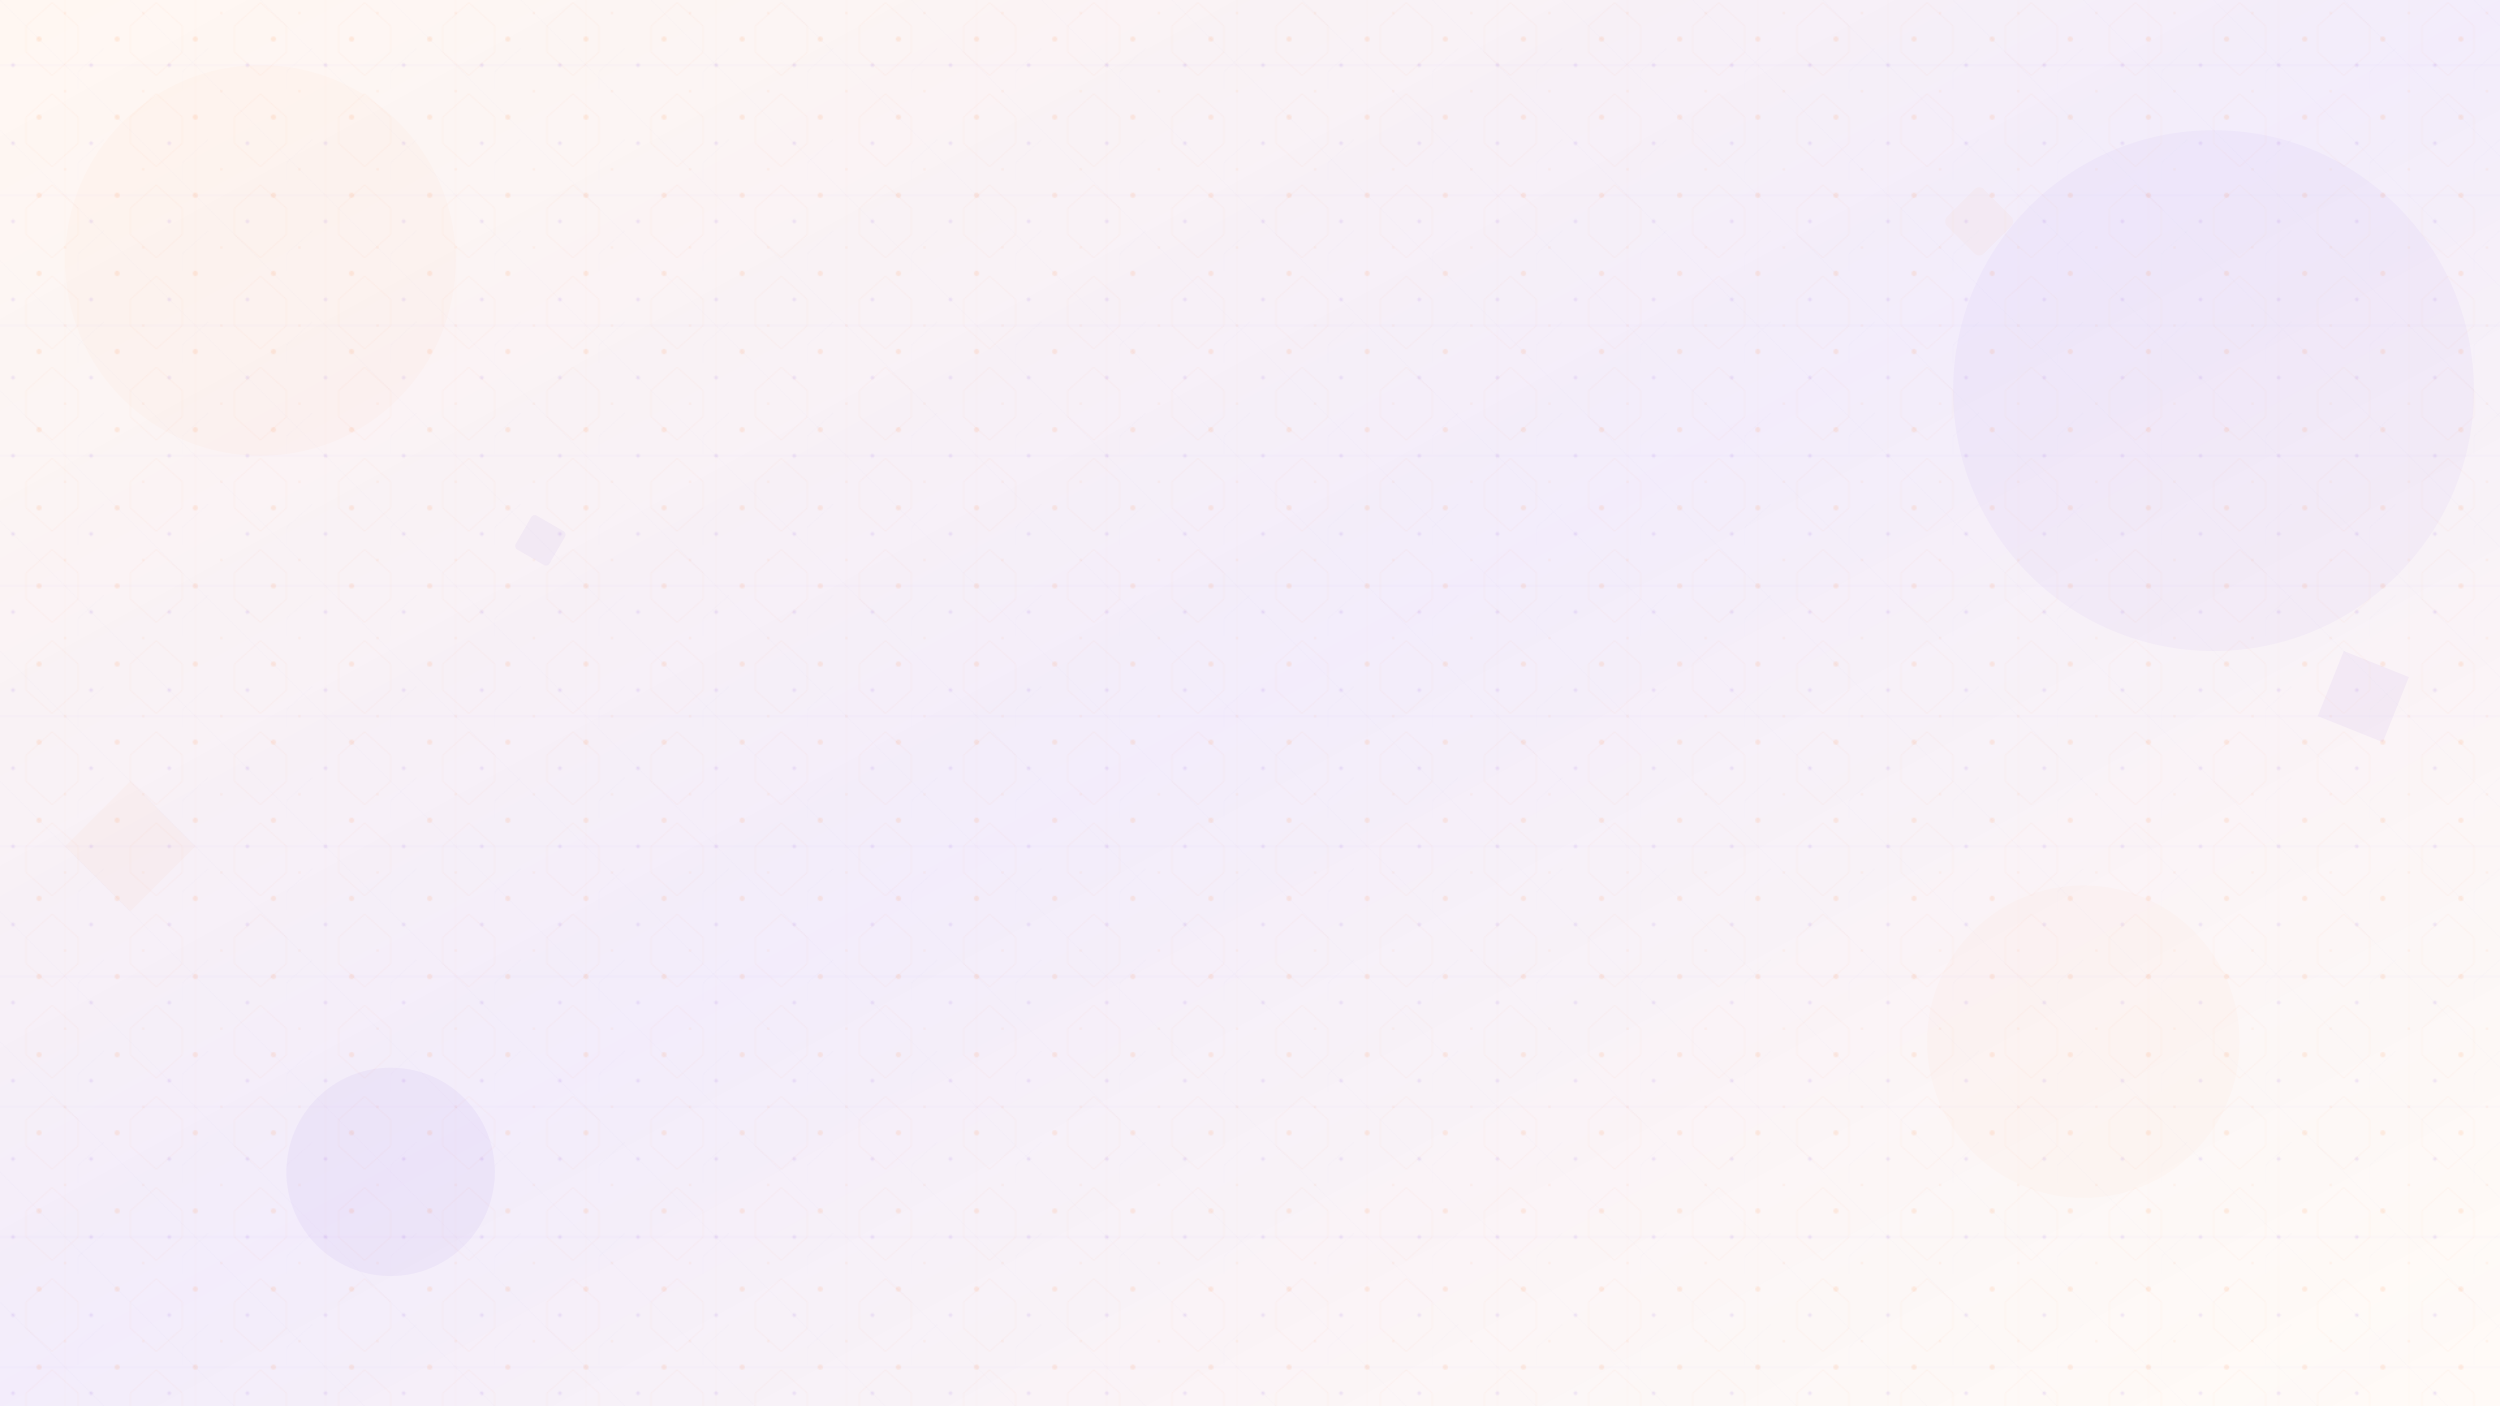 <svg width="1920" height="1080" viewBox="0 0 1920 1080" fill="none" xmlns="http://www.w3.org/2000/svg">
  <defs>
    <linearGradient id="grad1" x1="0%" y1="0%" x2="100%" y2="100%">
      <stop offset="0%" style="stop-color:#ff6d00;stop-opacity:0.05" />
      <stop offset="50%" style="stop-color:#5e12ca;stop-opacity:0.08" />
      <stop offset="100%" style="stop-color:#ff6d00;stop-opacity:0.03" />
    </linearGradient>
    
    <pattern id="dots" patternUnits="userSpaceOnUse" width="60" height="60">
      <circle cx="30" cy="30" r="2" fill="#ff6d00" opacity="0.1"/>
      <circle cx="10" cy="50" r="1.5" fill="#5e12ca" opacity="0.08"/>
      <circle cx="50" cy="10" r="1" fill="#ff6d00" opacity="0.06"/>
    </pattern>
    
    <pattern id="lines" patternUnits="userSpaceOnUse" width="100" height="100">
      <path d="M0 50 L100 50" stroke="#5e12ca" stroke-width="0.5" opacity="0.05"/>
      <path d="M50 0 L50 100" stroke="#ff6d00" stroke-width="0.5" opacity="0.03"/>
      <path d="M0 0 L100 100" stroke="#5e12ca" stroke-width="0.3" opacity="0.04"/>
    </pattern>
    
    <pattern id="hexagons" patternUnits="userSpaceOnUse" width="80" height="69.28">
      <polygon points="40,2 60,20 60,40 40,58 20,40 20,20" fill="none" stroke="#ff6d00" stroke-width="0.5" opacity="0.06"/>
      <polygon points="80,37 100,55 100,75 80,93 60,75 60,55" fill="none" stroke="#5e12ca" stroke-width="0.3" opacity="0.04"/>
    </pattern>
  </defs>
  
  <!-- Base gradient -->
  <rect width="1920" height="1080" fill="url(#grad1)"/>
  
  <!-- Geometric shapes -->
  <rect width="1920" height="1080" fill="url(#dots)"/>
  <rect width="1920" height="1080" fill="url(#lines)"/>
  <rect width="1920" height="1080" fill="url(#hexagons)"/>
  
  <!-- Large decorative circles -->
  <circle cx="200" cy="200" r="150" fill="#ff6d00" opacity="0.02"/>
  <circle cx="1700" cy="300" r="200" fill="#5e12ca" opacity="0.03"/>
  <circle cx="1600" cy="800" r="120" fill="#ff6d00" opacity="0.02"/>
  <circle cx="300" cy="900" r="80" fill="#5e12ca" opacity="0.04"/>
  
  <!-- Floating geometric shapes -->
  <polygon points="100,600 150,650 100,700 50,650" fill="#ff6d00" opacity="0.03"/>
  <polygon points="1800,500 1850,520 1830,570 1780,550" fill="#5e12ca" opacity="0.04"/>
  <rect x="1500" y="150" width="40" height="40" rx="5" fill="#ff6d00" opacity="0.03" transform="rotate(45 1520 170)"/>
  <rect x="400" y="400" width="30" height="30" rx="3" fill="#5e12ca" opacity="0.04" transform="rotate(30 415 415)"/>
</svg>